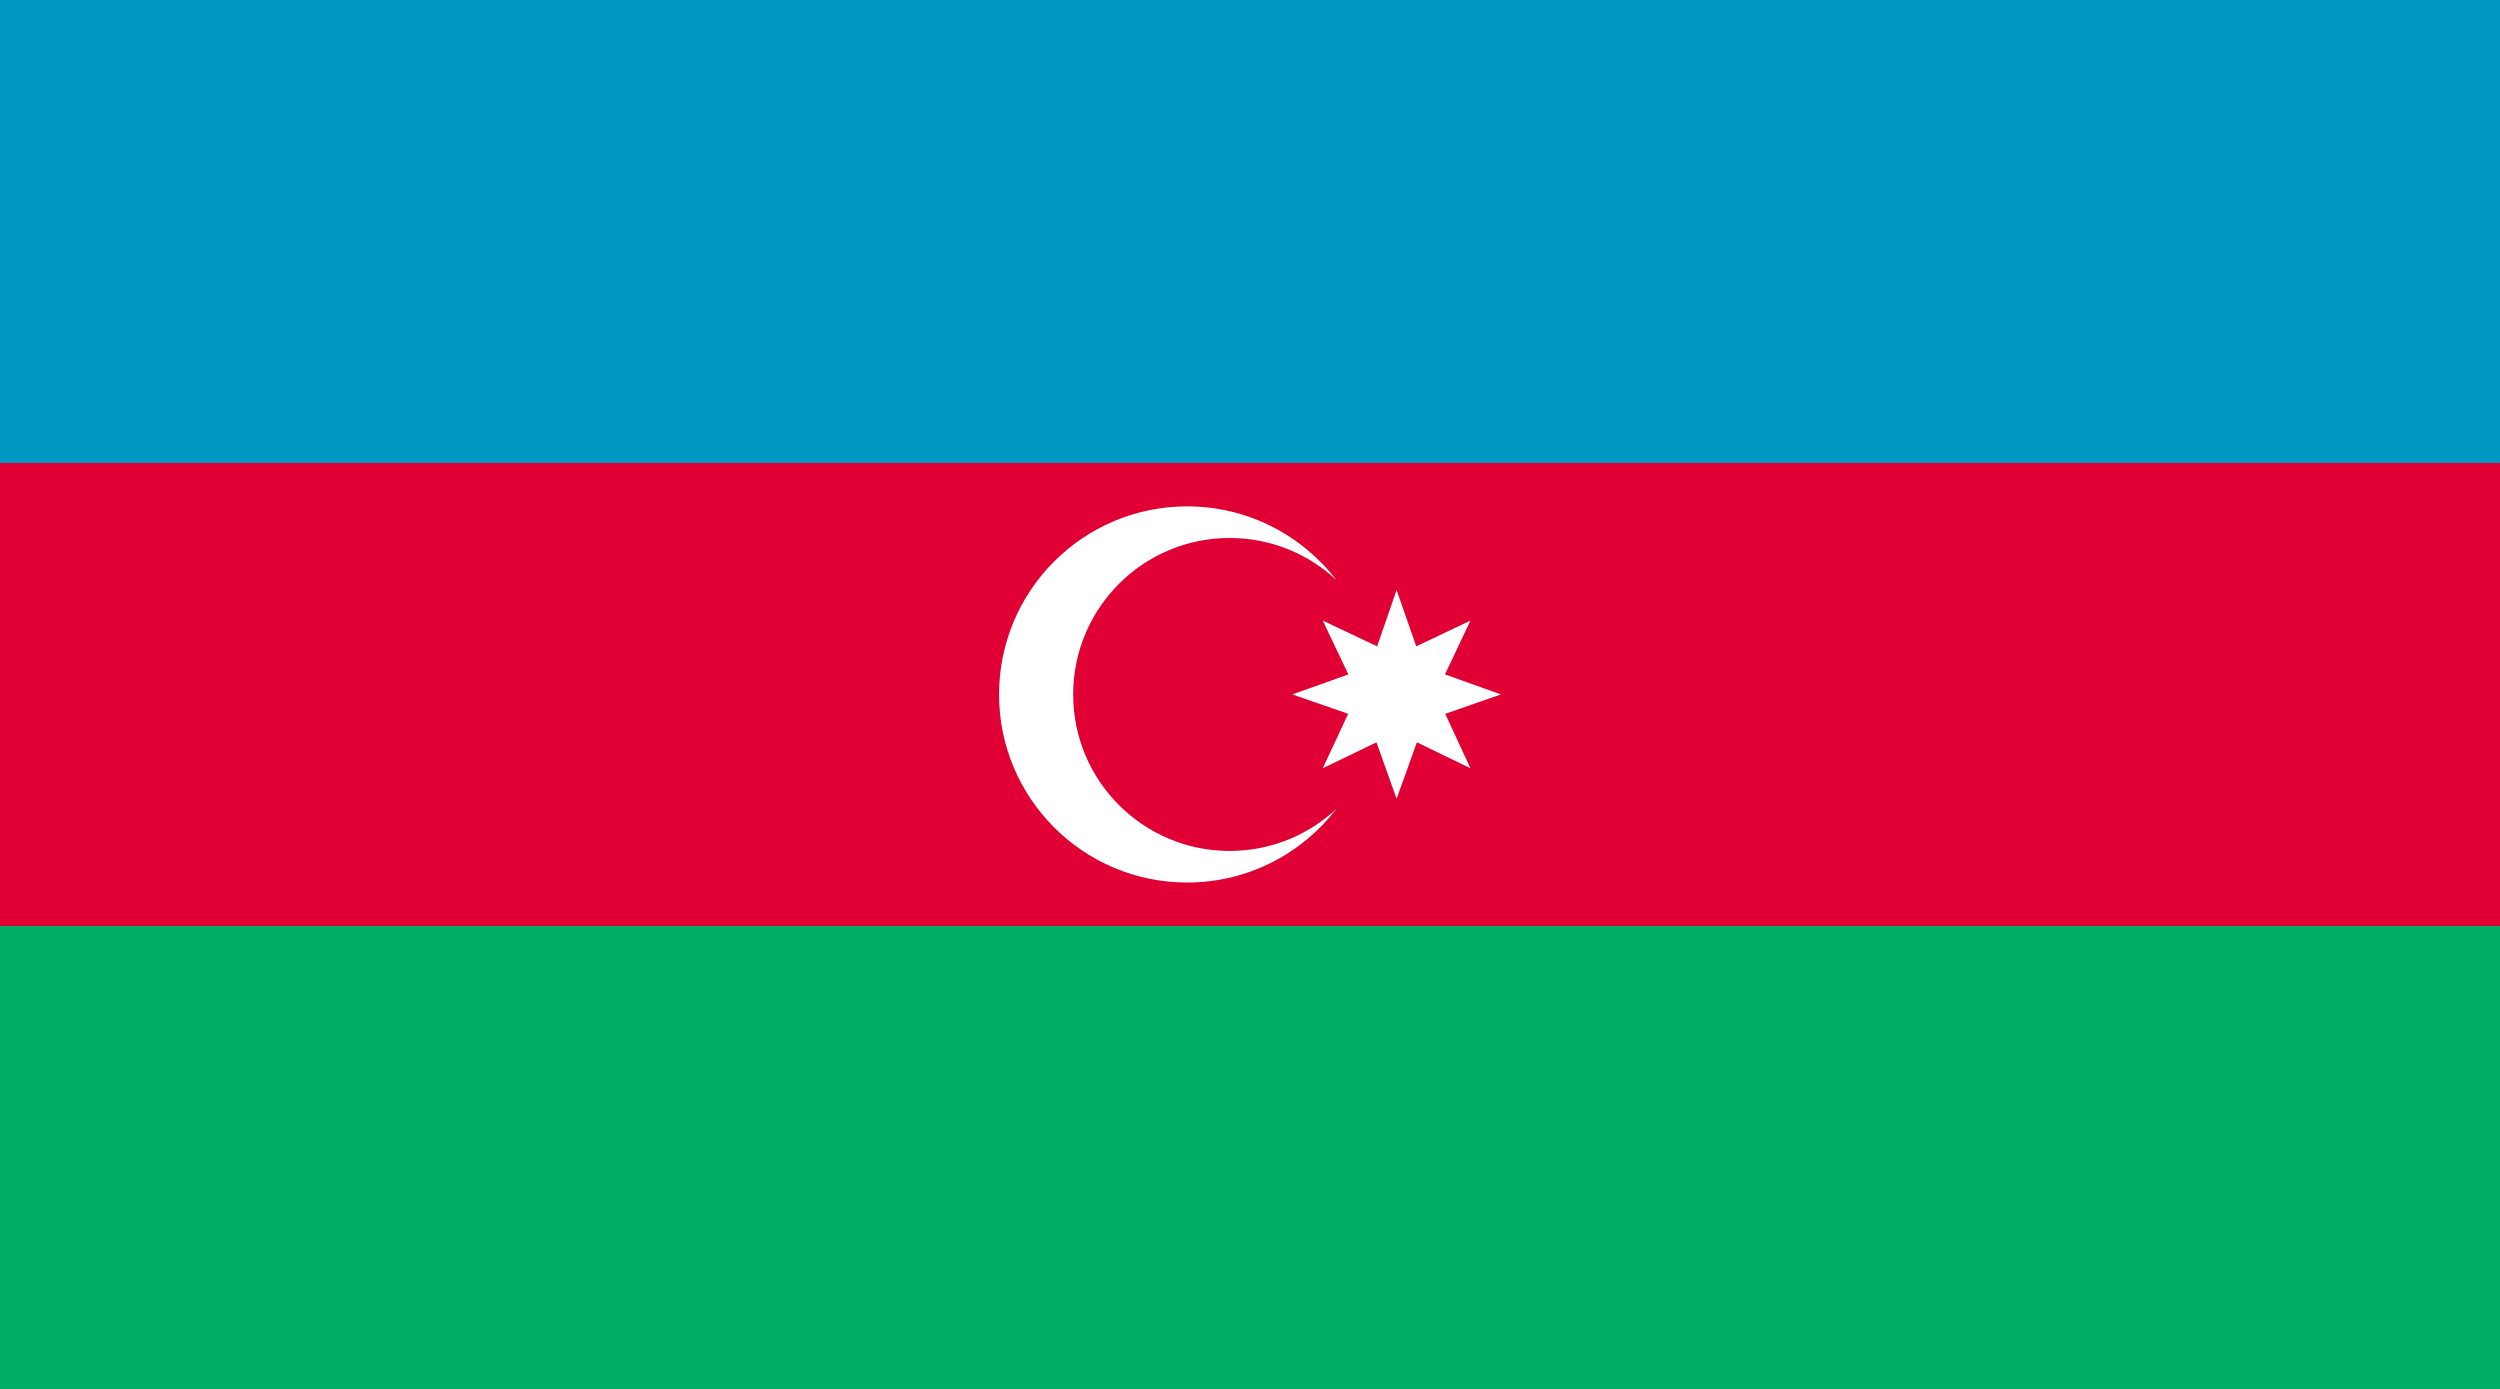 <?xml version="1.0" encoding="UTF-8" standalone="no"?>
<!-- Generator: Adobe Illustrator 18.0.0, SVG Export Plug-In . SVG Version: 6.00 Build 0)  -->
<!DOCTYPE svg  PUBLIC '-//W3C//DTD SVG 1.1//EN'  'http://www.w3.org/Graphics/SVG/1.1/DTD/svg11.dtd'>
<svg style="enable-background:new 0 0 144 80" xmlns="http://www.w3.org/2000/svg" xml:space="preserve" version="1.1" y="0px" x="0px" xmlns:xlink="http://www.w3.org/1999/xlink" viewBox="0 0 144 80">
<rect x="0" y="0" width="144" height="80" fill="#333333" stroke="none"/>
<g id="AZE">
			<polygon points="144 26.666 0 26.666 0 0 144 0" fill="#0098C3"/>
			<polygon points="0 80 144 80 144 53.334 0 53.334" fill="#00AE65"/>
			<polygon points="144 53.334 0 53.334 0 26.666 144 26.666" fill="#E00034"/>
		<g fill="#fff">
			<polygon points="80.444 33.989 81.577 37.229 84.698 35.745 83.231 38.846 86.455 39.999 83.245 41.116 84.698 44.254 81.614 42.756 80.444 46.01 79.285 42.756 76.189 44.254 77.655 41.116 74.435 39.999 77.667 38.846 76.189 35.745 79.321 37.229"/>
			<path d="m57.545 40c0 5.982 4.851 10.833 10.833 10.833 3.505 0 6.621-1.665 8.602-4.248-1.609 1.507-3.773 2.429-6.152 2.429-4.978 0-9.013-4.036-9.013-9.014s4.035-9.013 9.013-9.013c2.379 0 4.543 0.922 6.152 2.428-1.98-2.582-5.097-4.248-8.602-4.248-5.982 0-10.833 4.852-10.833 10.833z"/>
		</g>
</g>
</svg>
